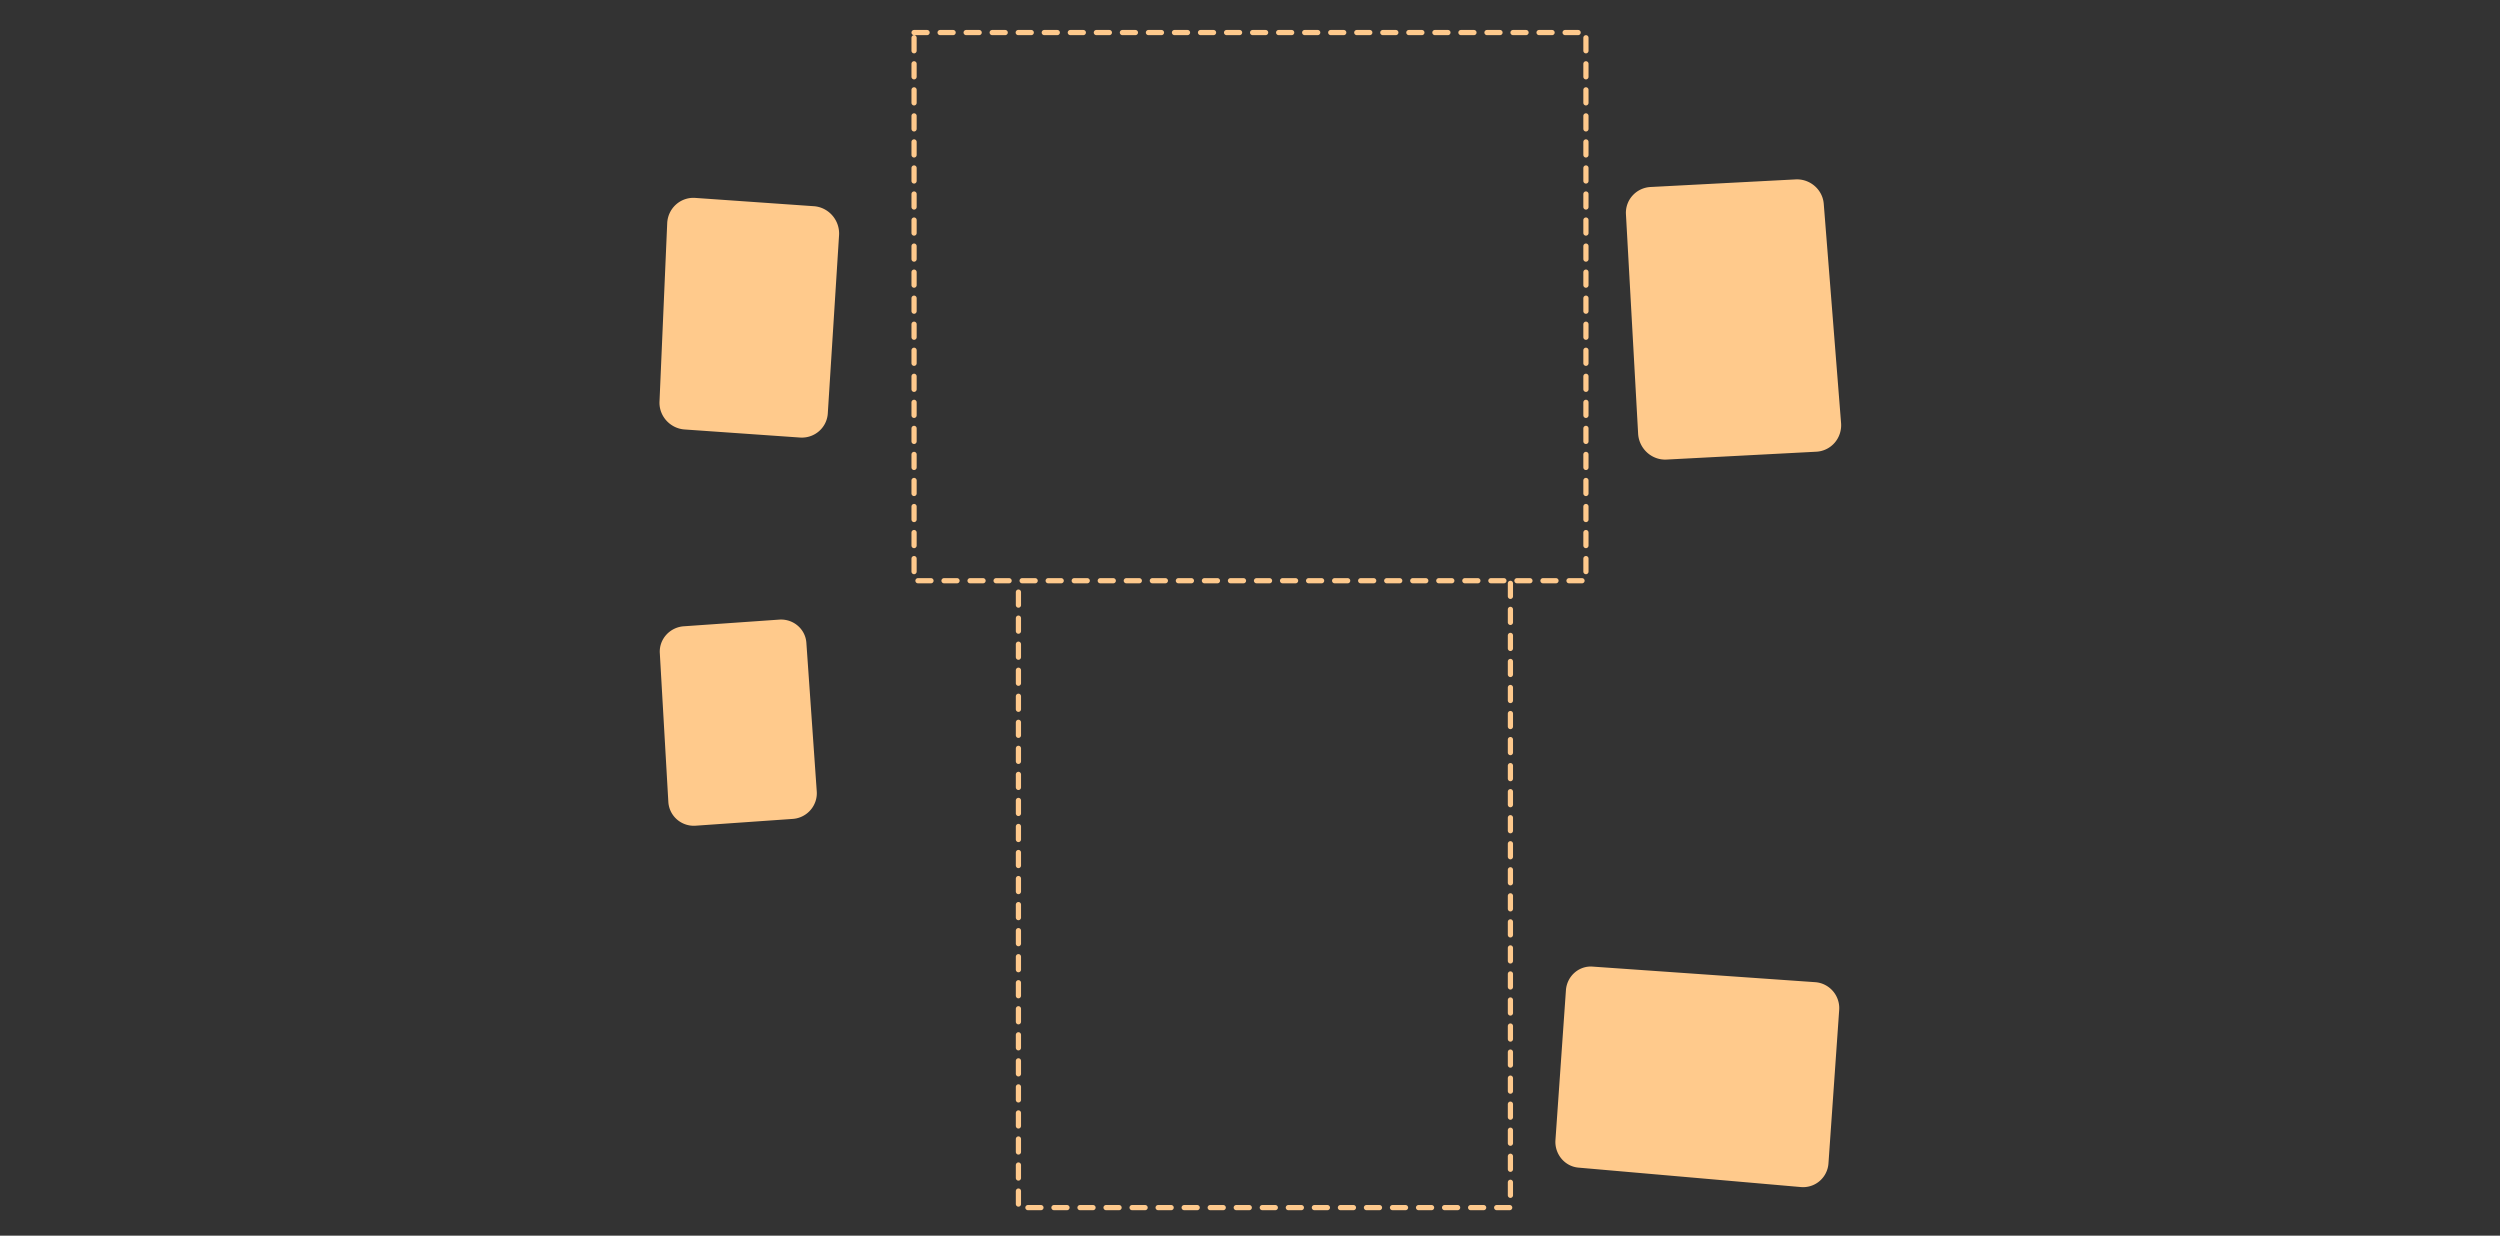 <svg xmlns="http://www.w3.org/2000/svg" xmlns:xlink="http://www.w3.org/1999/xlink" width="1920" height="949" viewBox="0 0 1920 949">
  <rect x="0" y="0" width="1920" height="949" fill="#333333" stroke="none"/>
  <defs>
    <clipPath id="clip-path">
      <rect id="Rechteck_83" data-name="Rechteck 83" width="1920" height="949"/>
    </clipPath>
  </defs>
  <g id="partzzz" clip-path="url(#clip-path)">
    <path id="Rechteck_85" data-name="Rechteck 85" d="M113.659,19.15l7.976,114.162a19.6,19.6,0,0,1-1.021,7.776,19.891,19.891,0,0,1-17.435,13.335l-74.57,5.214a19.625,19.625,0,0,1-14.36-4.81,19.41,19.41,0,0,1-6.6-13.544L1.1,27.021A19,19,0,0,1,2.2,19.443,19.536,19.536,0,0,1,6.036,13.06,19.916,19.916,0,0,1,19.5,6.491L92.82,1.364a19.813,19.813,0,0,1,7.694.971A19.587,19.587,0,0,1,107,6a19.2,19.2,0,0,1,4.606,5.793A18.856,18.856,0,0,1,113.659,19.15Z" transform="translate(505.631 474.5)" fill="#ffca8c"/>
    <path id="Rechteck_82" data-name="Rechteck 82" d="M29.8,1.332,200.822,13.3a19.723,19.723,0,0,1,7.606,2.107,20.018,20.018,0,0,1,10.847,19.243l-8.235,117.764a19.824,19.824,0,0,1-2.1,7.635,19.48,19.48,0,0,1-19.117,10.593L19.006,155.718a18.835,18.835,0,0,1-7.3-2.182,19.539,19.539,0,0,1-5.748-4.708,20.076,20.076,0,0,1-4.594-14.271L9.409,19.5a19.923,19.923,0,0,1,2.023-7.484A19.6,19.6,0,0,1,15.938,6.1a19.071,19.071,0,0,1,6.34-3.758A18.635,18.635,0,0,1,29.8,1.332Z" transform="translate(1193.221 741.012)" fill="#ffca8c"/>
    <rect id="Rechteck_64" data-name="Rechteck 64" width="16" height="25" transform="translate(-1771 676)" fill="#fff"/>
    <g id="Pfad_6" data-name="Pfad 6" transform="translate(-255.896 640.609)" fill="none" stroke-dasharray="10">
      <path d="M129.763,382.425s7.506-9.14,18.3-24.055a654.184,654.184,0,0,0,38.067-58.819c13.2-23.213,25.5-48.919,32.659-73.783,7.187-24.949,9.218-49.1,1.793-69.093C213.113,136.568,197,122.867,176.7,113.058c-20.424-9.871-45.085-15.8-69.405-20.347-24.47-4.57-48.576-7.729-67.622-12.064C20.536,76.291,6.539,70.753,2.45,61.421" stroke="none"/>
      <path d="M 221.06 151.345 L 216.582 153.46 C 216.255 152.74 215.914 152.025 215.558 151.314 C 215.203 150.604 214.834 149.899 214.451 149.2 C 214.068 148.502 213.672 147.81 213.263 147.126 C 212.854 146.442 212.432 145.766 211.998 145.099 L 216.125 142.327 C 216.592 143.046 217.046 143.775 217.487 144.513 C 217.927 145.251 218.354 145.996 218.766 146.75 C 219.178 147.503 219.576 148.264 219.959 149.03 C 220.341 149.796 220.709 150.568 221.06 151.345 Z M 224.589 160.993 C 224.816 161.79 225.032 162.599 225.235 163.418 C 225.438 164.236 225.629 165.064 225.808 165.899 C 225.987 166.735 226.153 167.578 226.306 168.428 C 226.46 169.277 226.6 170.133 226.727 170.994 L 221.872 171.788 C 221.753 170.98 221.62 170.178 221.476 169.381 C 221.332 168.585 221.176 167.795 221.008 167.012 C 220.84 166.23 220.661 165.455 220.471 164.689 C 220.28 163.924 220.078 163.167 219.865 162.421 L 224.589 160.993 Z M 227.64 181.129 C 227.669 181.945 227.689 182.77 227.698 183.602 C 227.708 184.434 227.708 185.274 227.698 186.121 C 227.688 186.967 227.668 187.819 227.639 188.676 C 227.609 189.532 227.57 190.393 227.521 191.257 L 222.63 191.046 C 222.677 190.219 222.714 189.396 222.742 188.578 C 222.77 187.759 222.788 186.945 222.798 186.138 C 222.807 185.331 222.807 184.528 222.797 183.734 C 222.787 182.94 222.769 182.153 222.74 181.375 L 227.64 181.129 Z M 209.92 134.145 L 206.215 137.486 C 205.701 136.901 205.173 136.318 204.631 135.741 C 204.089 135.164 203.533 134.591 202.966 134.024 C 202.397 133.456 201.817 132.895 201.225 132.34 C 200.633 131.785 200.03 131.237 199.416 130.696 L 202.678 126.901 C 203.331 127.477 203.973 128.062 204.604 128.653 C 205.234 129.245 205.852 129.843 206.457 130.449 C 207.062 131.054 207.653 131.665 208.231 132.281 C 208.809 132.898 209.372 133.519 209.92 134.145 Z M 226.549 201.289 C 226.441 202.093 226.325 202.903 226.201 203.72 C 226.077 204.536 225.945 205.359 225.805 206.186 C 225.665 207.014 225.518 207.845 225.363 208.68 C 225.209 209.515 225.047 210.354 224.878 211.193 L 220.084 210.291 C 220.248 209.476 220.404 208.664 220.554 207.854 C 220.703 207.046 220.845 206.24 220.98 205.439 C 221.115 204.638 221.243 203.842 221.363 203.051 C 221.483 202.26 221.595 201.476 221.699 200.699 L 226.549 201.289 Z M 194.647 120.589 L 191.807 124.727 C 191.167 124.277 190.514 123.831 189.85 123.388 C 189.185 122.945 188.509 122.506 187.822 122.07 C 187.135 121.635 186.437 121.205 185.73 120.779 C 185.023 120.354 184.307 119.932 183.582 119.518 L 186.041 115.13 C 186.798 115.564 187.547 116.005 188.287 116.451 C 189.026 116.897 189.756 117.348 190.475 117.804 C 191.193 118.26 191.901 118.72 192.597 119.185 C 193.293 119.649 193.977 120.118 194.647 120.589 Z M 222.627 220.95 C 222.425 221.733 222.215 222.521 222 223.315 C 221.784 224.108 221.562 224.907 221.334 225.71 C 221.105 226.512 220.871 227.316 220.631 228.124 C 220.391 228.932 220.146 229.742 219.895 230.553 L 215.23 229.172 C 215.475 228.379 215.714 227.587 215.949 226.798 C 216.183 226.008 216.412 225.22 216.634 224.436 C 216.857 223.653 217.074 222.872 217.285 222.098 C 217.495 221.323 217.699 220.552 217.897 219.788 L 222.627 220.95 Z M 177.026 110.418 L 174.897 114.987 C 174.184 114.648 173.46 114.31 172.725 113.976 C 171.99 113.641 171.246 113.308 170.492 112.979 C 169.738 112.65 168.975 112.324 168.204 112.001 C 167.434 111.678 166.655 111.359 165.871 111.043 L 167.716 106.342 C 168.525 106.668 169.327 106.997 170.121 107.331 C 170.915 107.664 171.702 108.001 172.48 108.342 C 173.257 108.683 174.026 109.026 174.784 109.373 C 175.542 109.718 176.29 110.067 177.026 110.418 Z M 216.756 240.006 C 216.486 240.767 216.211 241.533 215.93 242.304 C 215.649 243.075 215.363 243.85 215.072 244.628 C 214.78 245.405 214.484 246.185 214.184 246.968 C 213.883 247.75 213.578 248.533 213.269 249.316 L 208.73 247.593 C 209.033 246.822 209.333 246.052 209.629 245.283 C 209.924 244.514 210.215 243.747 210.501 242.982 C 210.787 242.218 211.068 241.456 211.344 240.698 C 211.619 239.941 211.89 239.188 212.154 238.44 L 216.756 240.006 Z M 158.193 102.801 L 156.587 107.598 C 155.833 107.339 155.068 107.082 154.294 106.825 C 153.52 106.569 152.737 106.315 151.945 106.063 C 151.154 105.81 150.354 105.559 149.548 105.311 C 148.741 105.063 147.928 104.817 147.11 104.574 L 148.515 99.706 C 149.35 99.954 150.18 100.205 151.003 100.459 C 151.826 100.713 152.643 100.969 153.451 101.228 C 154.26 101.487 155.06 101.747 155.851 102.01 C 156.641 102.272 157.423 102.535 158.193 102.801 Z M 209.483 258.491 C 209.163 259.232 208.839 259.978 208.51 260.728 C 208.18 261.478 207.846 262.232 207.508 262.988 C 207.17 263.743 206.828 264.501 206.482 265.26 C 206.136 266.019 205.787 266.778 205.435 267.538 L 201.011 265.558 C 201.358 264.809 201.702 264.059 202.044 263.311 C 202.385 262.561 202.722 261.813 203.056 261.068 C 203.389 260.322 203.719 259.579 204.043 258.839 C 204.368 258.099 204.688 257.362 205.003 256.631 L 209.483 258.491 Z M 138.721 96.981 L 137.484 101.903 C 136.708 101.702 135.921 101.501 135.125 101.301 C 134.329 101.101 133.523 100.901 132.709 100.702 C 131.895 100.503 131.074 100.305 130.245 100.11 C 129.416 99.913 128.581 99.718 127.74 99.525 L 128.838 94.561 C 129.69 94.758 130.537 94.956 131.378 95.156 C 132.218 95.356 133.052 95.557 133.877 95.759 C 134.703 95.961 135.52 96.164 136.328 96.368 C 137.136 96.572 137.934 96.776 138.721 96.981 Z M 201.157 276.465 C 200.799 277.188 200.436 277.916 200.069 278.648 C 199.703 279.38 199.332 280.114 198.957 280.85 C 198.583 281.587 198.205 282.324 197.824 283.063 C 197.443 283.801 197.059 284.54 196.674 285.278 L 192.351 283.101 C 192.733 282.37 193.112 281.639 193.489 280.908 C 193.866 280.177 194.239 279.448 194.61 278.719 C 194.98 277.99 195.347 277.264 195.71 276.541 C 196.073 275.817 196.431 275.097 196.785 274.38 L 201.157 276.465 Z M 118.888 92.39 L 117.903 97.385 C 117.111 97.221 116.313 97.059 115.509 96.896 C 114.704 96.735 113.892 96.573 113.07 96.411 C 112.248 96.249 111.415 96.087 110.57 95.925 C 109.724 95.762 108.865 95.599 107.989 95.434 L 108.885 90.415 C 109.768 90.582 110.635 90.747 111.488 90.912 C 112.341 91.077 113.181 91.241 114.011 91.405 C 114.841 91.569 115.66 91.732 116.472 91.896 C 117.284 92.061 118.088 92.225 118.888 92.39 Z M 192.006 293.986 C 191.617 294.694 191.224 295.406 190.827 296.121 C 190.429 296.836 190.028 297.553 189.625 298.273 C 189.221 298.992 188.814 299.711 188.405 300.432 C 187.996 301.152 187.585 301.873 187.172 302.592 L 182.941 300.255 C 183.35 299.542 183.758 298.828 184.163 298.114 C 184.568 297.4 184.971 296.686 185.371 295.973 C 185.771 295.26 186.168 294.549 186.562 293.84 C 186.956 293.132 187.345 292.426 187.731 291.724 L 192.006 293.986 Z M 98.843 88.589 L 98.013 93.626 C 97.258 93.494 96.487 93.36 95.696 93.223 C 94.905 93.086 94.095 92.947 93.263 92.805 C 92.431 92.663 91.577 92.518 90.698 92.37 C 89.818 92.221 88.913 92.069 87.981 91.913 L 88.768 86.863 C 89.704 87.02 90.613 87.173 91.496 87.322 C 92.379 87.472 93.237 87.618 94.072 87.761 C 94.908 87.904 95.721 88.045 96.515 88.182 C 97.309 88.32 98.084 88.456 98.843 88.589 Z M 182.184 311.103 C 181.769 311.798 181.35 312.496 180.927 313.198 C 180.505 313.897 180.078 314.6 179.65 315.304 C 179.222 316.007 178.791 316.711 178.358 317.415 C 177.926 318.119 177.491 318.823 177.056 319.525 L 172.907 317.055 C 173.339 316.359 173.77 315.66 174.2 314.961 C 174.629 314.263 175.056 313.564 175.481 312.866 C 175.906 312.167 176.329 311.47 176.748 310.776 C 177.167 310.08 177.584 309.387 177.995 308.698 L 182.184 311.103 Z M 78.675 85.189 L 77.905 90.249 L 77.872 90.244 C 77.001 90.101 76.142 89.96 75.292 89.82 C 74.441 89.68 73.599 89.541 72.763 89.404 C 71.927 89.265 71.096 89.128 70.267 88.99 C 69.439 88.853 68.613 88.716 67.786 88.577 L 68.569 83.512 C 69.394 83.651 70.218 83.788 71.046 83.926 C 71.873 84.065 72.703 84.202 73.538 84.341 C 74.374 84.479 75.215 84.618 76.064 84.759 C 76.914 84.899 77.773 85.04 78.643 85.183 L 78.675 85.189 Z M 171.797 327.859 C 171.359 328.541 170.917 329.227 170.472 329.914 C 170.028 330.6 169.58 331.289 169.131 331.978 C 168.682 332.667 168.23 333.356 167.777 334.044 C 167.325 334.732 166.871 335.42 166.416 336.105 L 162.344 333.521 C 162.795 332.841 163.246 332.158 163.696 331.474 C 164.145 330.79 164.593 330.105 165.04 329.421 C 165.486 328.737 165.93 328.053 166.372 327.371 C 166.813 326.689 167.252 326.008 167.687 325.33 L 171.797 327.859 Z M 160.914 344.278 C 160.454 344.951 159.991 345.626 159.526 346.301 C 159.061 346.977 158.593 347.652 158.124 348.329 C 157.656 349.005 157.185 349.68 156.714 350.353 C 156.243 351.027 155.772 351.699 155.301 352.368 L 151.301 349.68 C 151.77 349.015 152.238 348.348 152.706 347.678 C 153.174 347.009 153.641 346.338 154.107 345.666 C 154.573 344.996 155.037 344.323 155.499 343.652 C 155.961 342.98 156.421 342.31 156.878 341.642 L 160.914 344.278 Z M 58.47 81.769 L 57.638 86.831 C 56.698 86.665 55.786 86.5 54.898 86.338 C 54.009 86.176 53.144 86.016 52.3 85.857 C 51.456 85.699 50.633 85.543 49.828 85.388 C 49.023 85.233 48.236 85.078 47.464 84.925 L 48.395 79.875 C 49.159 80.027 49.938 80.18 50.735 80.334 C 51.531 80.488 52.346 80.643 53.182 80.8 C 54.017 80.958 54.874 81.117 55.754 81.278 C 56.635 81.439 57.539 81.603 58.47 81.769 Z M 149.576 360.378 C 149.092 361.046 148.606 361.713 148.12 362.38 C 147.633 363.046 147.145 363.711 146.658 364.373 C 146.17 365.035 145.682 365.695 145.196 366.351 C 144.709 367.008 144.223 367.661 143.739 368.308 L 139.816 365.519 C 140.297 364.875 140.779 364.227 141.262 363.575 C 141.746 362.923 142.23 362.268 142.715 361.609 C 143.199 360.951 143.683 360.291 144.167 359.629 C 144.65 358.967 145.133 358.303 145.614 357.64 L 149.576 360.378 Z M 38.38 77.709 L 37.273 82.728 C 36.334 82.506 35.421 82.285 34.533 82.064 C 33.644 81.843 32.78 81.62 31.937 81.397 C 31.093 81.174 30.271 80.949 29.467 80.722 C 28.663 80.495 27.876 80.266 27.106 80.036 L 28.517 75.091 C 29.262 75.315 30.023 75.537 30.802 75.758 C 31.58 75.977 32.377 76.195 33.196 76.413 C 34.014 76.63 34.853 76.846 35.716 77.061 C 36.579 77.277 37.467 77.493 38.38 77.709 Z M 18.991 71.7 L 17.029 76.452 C 16.058 76.037 15.131 75.616 14.247 75.189 C 13.363 74.76 12.521 74.324 11.718 73.879 C 10.916 73.434 10.153 72.98 9.427 72.515 C 8.701 72.051 8.012 71.575 7.357 71.087 L 10.41 66.954 C 10.971 67.373 11.573 67.787 12.213 68.195 C 12.854 68.603 13.533 69.006 14.25 69.403 C 14.967 69.799 15.721 70.189 16.512 70.572 C 17.303 70.955 18.129 71.331 18.991 71.7 Z" stroke="none" fill="#faad5d"/>
    </g>
    <g id="Pfad_7" data-name="Pfad 7" transform="translate(-200.197 370.128)" fill="none" stroke-dasharray="10">
      <path d="M139.887.971s-7.435,3.761-18.625,9.647C109.835,16.63,94.281,24.971,78.4,33.973c-16.484,9.342-33.541,19.52-46.8,28.614C17.692,72.13,7.868,80.55,7.413,85.5c-.48,5.226,9.4,6.006,25.063,4.209,16.356-1.878,38.848-6.548,62.139-11.806,24.138-5.449,48.962-11.49,68.65-15.685,20.307-4.326,35.081-6.672,38.11-4.4" stroke="none"/>
      <path d="M 5.095 87.5 L 9.836 85.599 C 9.874 85.768 9.926 85.931 9.994 86.09 C 10.061 86.248 10.143 86.401 10.24 86.549 C 10.337 86.697 10.448 86.839 10.574 86.976 C 10.7 87.113 10.84 87.244 10.995 87.368 L 6.285 89.435 C 6.123 89.298 5.976 89.154 5.845 89.005 C 5.715 88.855 5.6 88.699 5.5 88.537 C 5.401 88.376 5.318 88.208 5.25 88.035 C 5.182 87.862 5.131 87.684 5.095 87.5 Z M 5.393 85.03 C 5.474 84.812 5.569 84.587 5.678 84.357 C 5.786 84.127 5.909 83.891 6.045 83.649 C 6.181 83.408 6.33 83.162 6.492 82.91 C 6.654 82.659 6.829 82.404 7.017 82.143 L 11.527 80.64 C 11.355 80.883 11.195 81.122 11.047 81.356 C 10.899 81.59 10.764 81.819 10.641 82.044 C 10.518 82.268 10.408 82.488 10.31 82.702 C 10.213 82.916 10.128 83.124 10.057 83.327 L 5.393 85.03 Z M 9.709 78.967 C 9.961 78.703 10.224 78.434 10.498 78.161 C 10.772 77.888 11.056 77.61 11.35 77.329 C 11.643 77.048 11.947 76.763 12.259 76.474 C 12.572 76.187 12.893 75.895 13.224 75.601 L 17.343 74.442 C 17.03 74.723 16.726 75.001 16.431 75.275 C 16.135 75.55 15.849 75.822 15.572 76.089 C 15.295 76.357 15.027 76.621 14.769 76.881 C 14.511 77.141 14.264 77.397 14.027 77.647 L 9.709 78.967 Z M 8.963 90.776 L 13.538 88.59 C 13.799 88.667 14.075 88.738 14.366 88.805 C 14.656 88.872 14.962 88.934 15.281 88.99 C 15.601 89.047 15.934 89.098 16.282 89.144 C 16.629 89.19 16.991 89.231 17.365 89.266 L 12.999 91.526 C 12.603 91.486 12.222 91.44 11.855 91.389 C 11.488 91.337 11.136 91.28 10.799 91.218 C 10.462 91.155 10.141 91.087 9.834 91.013 C 9.529 90.94 9.238 90.86 8.963 90.776 Z M 17.357 72.123 C 17.71 71.84 18.072 71.553 18.442 71.262 C 18.812 70.972 19.189 70.679 19.574 70.383 C 19.958 70.087 20.349 69.788 20.747 69.487 C 21.145 69.187 21.549 68.884 21.959 68.579 L 25.715 67.67 C 25.32 67.965 24.931 68.258 24.548 68.55 C 24.164 68.841 23.787 69.13 23.418 69.417 C 23.048 69.704 22.685 69.987 22.329 70.268 C 21.974 70.549 21.626 70.826 21.287 71.1 L 17.357 72.123 Z M 18.192 91.732 L 22.312 89.435 C 22.751 89.43 23.203 89.421 23.669 89.407 C 24.135 89.392 24.614 89.374 25.106 89.351 C 25.598 89.328 26.102 89.3 26.617 89.268 C 27.134 89.236 27.662 89.199 28.2 89.158 L 24.335 91.465 C 23.774 91.506 23.223 91.543 22.685 91.574 C 22.147 91.606 21.621 91.633 21.107 91.655 C 20.594 91.677 20.094 91.695 19.608 91.708 C 19.122 91.72 18.65 91.729 18.192 91.732 Z M 26.913 65.003 C 27.324 64.713 27.743 64.421 28.168 64.125 C 28.593 63.831 29.024 63.533 29.46 63.233 C 29.895 62.934 30.337 62.633 30.783 62.33 C 31.228 62.027 31.678 61.723 32.132 61.418 L 35.596 60.682 C 35.154 60.981 34.715 61.279 34.282 61.575 C 33.847 61.871 33.418 62.166 32.993 62.459 C 32.568 62.752 32.149 63.043 31.736 63.331 C 31.322 63.619 30.915 63.905 30.514 64.188 L 26.913 65.003 Z M 31.248 90.799 L 34.864 88.496 C 35.427 88.429 36.003 88.358 36.59 88.284 C 37.178 88.209 37.777 88.13 38.386 88.047 C 38.997 87.965 39.617 87.879 40.247 87.789 C 40.879 87.699 41.519 87.605 42.168 87.509 L 38.783 89.797 C 38.114 89.895 37.454 89.991 36.803 90.082 C 36.153 90.173 35.512 90.26 34.882 90.344 C 34.254 90.428 33.635 90.507 33.029 90.583 C 32.423 90.659 31.829 90.731 31.248 90.799 Z M 37.553 57.838 C 37.999 57.549 38.452 57.256 38.909 56.962 C 39.366 56.668 39.828 56.371 40.294 56.073 C 40.76 55.776 41.23 55.476 41.703 55.176 C 42.175 54.876 42.651 54.575 43.13 54.274 L 46.368 53.66 C 45.898 53.957 45.431 54.253 44.968 54.548 C 44.503 54.844 44.042 55.139 43.585 55.432 C 43.128 55.725 42.675 56.017 42.227 56.306 C 41.779 56.596 41.335 56.884 40.897 57.169 L 37.553 57.838 Z M 46.831 88.515 L 50.002 86.245 C 50.651 86.134 51.311 86.019 51.981 85.901 C 52.652 85.782 53.334 85.661 54.025 85.536 C 54.717 85.411 55.418 85.283 56.127 85.152 C 56.837 85.02 57.556 84.886 58.281 84.749 L 55.303 86.999 C 54.561 87.137 53.826 87.274 53.1 87.407 C 52.374 87.54 51.657 87.669 50.948 87.796 C 50.241 87.923 49.544 88.046 48.857 88.166 C 48.171 88.286 47.495 88.402 46.831 88.515 Z M 48.826 50.731 C 49.293 50.443 49.765 50.154 50.242 49.862 C 50.718 49.571 51.198 49.279 51.682 48.985 C 52.165 48.691 52.652 48.396 53.141 48.1 C 53.629 47.805 54.12 47.509 54.612 47.213 L 57.675 46.685 C 57.189 46.978 56.705 47.271 56.223 47.563 C 55.741 47.856 55.262 48.147 54.786 48.437 C 54.309 48.728 53.835 49.017 53.366 49.305 C 52.896 49.593 52.431 49.879 51.971 50.163 L 48.826 50.731 Z M 64.134 85.285 L 66.937 83.056 C 67.644 82.913 68.363 82.767 69.092 82.618 C 69.822 82.469 70.562 82.316 71.312 82.161 C 72.063 82.005 72.822 81.847 73.59 81.686 C 74.359 81.525 75.135 81.361 75.918 81.195 L 73.272 83.405 C 72.476 83.572 71.686 83.738 70.904 83.901 C 70.123 84.063 69.35 84.223 68.586 84.38 C 67.824 84.537 67.07 84.691 66.327 84.842 C 65.585 84.993 64.854 85.141 64.134 85.285 Z M 60.468 43.724 C 60.948 43.44 61.433 43.155 61.921 42.868 C 62.408 42.581 62.9 42.293 63.394 42.004 C 63.887 41.715 64.383 41.426 64.881 41.136 C 65.378 40.846 65.877 40.555 66.377 40.265 L 69.301 39.8 C 68.806 40.088 68.312 40.376 67.821 40.664 C 67.328 40.952 66.838 41.239 66.35 41.525 C 65.862 41.812 65.376 42.098 64.894 42.382 C 64.411 42.666 63.932 42.949 63.457 43.23 L 60.468 43.724 Z M 82.676 81.385 L 85.182 79.193 C 85.936 79.027 86.696 78.859 87.464 78.689 C 88.233 78.519 89.011 78.346 89.799 78.17 C 90.589 77.994 91.389 77.815 92.204 77.632 C 93.02 77.449 93.85 77.262 94.697 77.071 L 92.312 79.248 C 91.455 79.44 90.614 79.629 89.788 79.813 C 88.963 79.997 88.152 80.178 87.353 80.355 C 86.554 80.532 85.766 80.706 84.988 80.877 C 84.21 81.049 83.44 81.218 82.676 81.385 Z M 72.325 36.837 C 72.813 36.558 73.305 36.277 73.799 35.995 C 74.294 35.713 74.791 35.43 75.291 35.146 C 75.79 34.863 76.291 34.578 76.793 34.294 C 77.295 34.01 77.798 33.725 78.302 33.441 L 81.116 33.023 C 80.616 33.305 80.117 33.588 79.62 33.871 C 79.122 34.153 78.625 34.436 78.13 34.717 C 77.635 35 77.142 35.281 76.652 35.561 C 76.162 35.841 75.674 36.12 75.191 36.398 L 72.325 36.837 Z M 102.152 77.016 L 104.432 74.851 C 105.175 74.68 105.935 74.505 106.715 74.325 C 107.496 74.145 108.296 73.96 109.12 73.769 C 109.944 73.578 110.792 73.382 111.665 73.179 C 112.54 72.976 113.44 72.767 114.37 72.551 L 112.174 74.708 C 111.236 74.925 110.328 75.135 109.447 75.339 C 108.566 75.542 107.711 75.739 106.88 75.931 C 106.049 76.122 105.242 76.307 104.454 76.488 C 103.668 76.669 102.901 76.844 102.152 77.016 Z M 84.3 30.076 C 84.793 29.801 85.289 29.525 85.788 29.248 C 86.287 28.971 86.788 28.693 87.29 28.414 C 87.792 28.136 88.296 27.857 88.8 27.578 C 89.304 27.299 89.809 27.021 90.314 26.742 L 93.038 26.359 C 92.536 26.636 92.035 26.914 91.535 27.191 C 91.034 27.468 90.534 27.746 90.035 28.023 C 89.536 28.3 89.039 28.577 88.544 28.852 C 88.049 29.128 87.556 29.403 87.067 29.677 L 84.3 30.076 Z M 122.35 72.348 L 124.485 70.192 L 124.517 70.185 C 125.398 69.979 126.267 69.776 127.128 69.575 C 127.99 69.374 128.845 69.175 129.694 68.977 C 130.544 68.778 131.389 68.581 132.233 68.385 C 133.077 68.188 133.92 67.992 134.764 67.796 L 132.662 69.955 C 131.816 70.151 130.971 70.347 130.124 70.543 C 129.278 70.739 128.43 70.936 127.577 71.134 C 126.725 71.331 125.868 71.53 125.003 71.731 C 124.138 71.932 123.266 72.135 122.383 72.34 L 122.35 72.348 Z M 96.337 23.44 C 96.832 23.169 97.331 22.898 97.832 22.625 C 98.332 22.353 98.835 22.08 99.338 21.806 C 99.842 21.533 100.346 21.26 100.851 20.987 C 101.355 20.714 101.859 20.441 102.363 20.169 L 105.012 19.813 C 104.511 20.084 104.009 20.356 103.508 20.628 C 103.006 20.9 102.505 21.172 102.005 21.444 C 101.504 21.717 101.005 21.989 100.508 22.26 C 100.01 22.531 99.514 22.802 99.021 23.071 L 96.337 23.44 Z M 108.399 16.925 C 108.898 16.658 109.4 16.39 109.903 16.121 C 110.405 15.853 110.909 15.584 111.414 15.316 C 111.918 15.047 112.422 14.779 112.926 14.511 C 113.43 14.243 113.933 13.976 114.436 13.71 L 117.018 13.377 C 116.519 13.643 116.018 13.909 115.517 14.175 C 115.016 14.442 114.514 14.71 114.013 14.977 C 113.511 15.245 113.01 15.513 112.51 15.78 C 112.01 16.048 111.511 16.315 111.014 16.581 L 108.399 16.925 Z M 143.076 67.562 L 145.182 65.389 C 146.151 65.167 147.093 64.951 148.011 64.742 C 148.93 64.533 149.825 64.33 150.699 64.132 C 151.574 63.934 152.428 63.742 153.263 63.554 C 154.099 63.367 154.917 63.184 155.72 63.005 L 153.557 65.204 C 152.76 65.38 151.947 65.561 151.116 65.746 C 150.286 65.932 149.437 66.122 148.567 66.318 C 147.698 66.513 146.807 66.714 145.892 66.922 C 144.979 67.129 144.041 67.342 143.076 67.562 Z M 120.475 10.523 C 120.981 10.258 121.488 9.992 121.995 9.726 C 122.501 9.461 123.007 9.196 123.512 8.932 C 124.017 8.668 124.521 8.405 125.023 8.143 C 125.524 7.881 126.024 7.621 126.521 7.362 L 129.041 7.051 C 128.546 7.309 128.049 7.569 127.55 7.829 C 127.051 8.09 126.55 8.352 126.048 8.615 C 125.545 8.879 125.042 9.143 124.538 9.407 C 124.034 9.672 123.53 9.936 123.027 10.201 L 120.475 10.523 Z M 164.047 62.937 L 166.348 60.694 C 167.332 60.487 168.287 60.287 169.216 60.095 C 170.147 59.903 171.052 59.718 171.935 59.54 C 172.82 59.361 173.681 59.19 174.523 59.024 C 175.366 58.859 176.19 58.7 176.997 58.546 L 174.418 60.859 C 173.635 61.007 172.835 61.161 172.015 61.32 C 171.196 61.48 170.358 61.646 169.497 61.818 C 168.637 61.991 167.754 62.17 166.847 62.356 C 165.94 62.542 165.008 62.736 164.047 62.937 Z M 184.409 59.154 L 187.534 56.729 C 188.547 56.579 189.509 56.444 190.424 56.326 C 191.341 56.207 192.211 56.104 193.035 56.018 C 193.861 55.931 194.642 55.86 195.38 55.805 C 196.12 55.749 196.817 55.709 197.474 55.685 L 193.236 58.241 C 192.673 58.26 192.065 58.293 191.413 58.341 C 190.761 58.389 190.065 58.451 189.327 58.527 C 188.59 58.603 187.81 58.694 186.989 58.799 C 186.169 58.903 185.309 59.022 184.409 59.154 Z" stroke="none" fill="#faad5d"/>
    </g>
    <g id="Pfad_8" data-name="Pfad 8" transform="translate(-232.377 401.025)" fill="none" stroke-dasharray="10">
      <path d="M7.709,159.238s12.313-7.085,30.276-18.106C55.4,130.444,77.714,116.312,98.7,101.717c20-13.9,38.55-28.06,50.6-40.066,11.413-11.373,16.967-20.793,12.522-26.368-4.225-5.3-17.009-6.615-33.52-5.868-15.935.721-35.52,3.372-54.445,6.292-18.44,2.845-36.379,5.966-49.724,7.818C11.066,45.34,2.364,45.944,1.977,43.87" stroke="none"/>
      <path d="M 163.033 33.361 L 158.453 34.972 C 158.245 34.79 158.023 34.613 157.788 34.441 C 157.553 34.27 157.304 34.103 157.043 33.941 C 156.781 33.78 156.507 33.624 156.22 33.474 C 155.934 33.324 155.634 33.179 155.323 33.04 L 159.609 31.3 C 159.948 31.448 160.275 31.602 160.588 31.762 C 160.901 31.922 161.201 32.088 161.487 32.26 C 161.773 32.433 162.046 32.611 162.303 32.794 C 162.561 32.978 162.805 33.167 163.033 33.361 Z M 165.096 35.98 C 165.207 36.212 165.305 36.452 165.389 36.698 C 165.474 36.944 165.546 37.196 165.605 37.455 C 165.664 37.713 165.71 37.978 165.742 38.248 C 165.774 38.519 165.793 38.795 165.799 39.076 L 160.917 40.334 C 160.916 40.07 160.903 39.81 160.878 39.555 C 160.852 39.301 160.814 39.052 160.764 38.808 C 160.713 38.565 160.651 38.328 160.576 38.096 C 160.501 37.865 160.414 37.64 160.315 37.422 L 165.096 35.98 Z M 165.279 42.554 C 165.192 42.847 165.094 43.146 164.985 43.45 C 164.876 43.755 164.756 44.065 164.624 44.381 C 164.493 44.696 164.35 45.017 164.197 45.342 C 164.043 45.668 163.878 45.998 163.703 46.332 L 158.814 47.24 C 158.985 46.921 159.147 46.605 159.298 46.294 C 159.449 45.983 159.589 45.677 159.719 45.375 C 159.849 45.074 159.968 44.778 160.076 44.487 C 160.185 44.196 160.282 43.911 160.369 43.631 L 165.279 42.554 Z M 154.977 29.813 L 151.046 31.636 C 150.657 31.542 150.255 31.453 149.84 31.369 C 149.426 31.284 149 31.204 148.563 31.128 C 148.126 31.052 147.677 30.981 147.218 30.914 C 146.76 30.848 146.291 30.786 145.812 30.728 L 149.372 28.868 C 149.883 28.927 150.385 28.991 150.875 29.061 C 151.366 29.13 151.846 29.204 152.313 29.283 C 152.782 29.362 153.239 29.446 153.682 29.534 C 154.127 29.623 154.559 29.716 154.977 29.813 Z M 161.232 50.343 C 161.001 50.675 160.759 51.011 160.508 51.353 C 160.257 51.695 159.996 52.041 159.727 52.392 C 159.456 52.743 159.177 53.099 158.889 53.457 C 158.6 53.817 158.303 54.18 157.997 54.546 L 153.217 55.159 C 153.516 54.805 153.807 54.454 154.09 54.106 C 154.373 53.759 154.647 53.416 154.912 53.076 C 155.177 52.737 155.433 52.402 155.679 52.072 C 155.925 51.742 156.163 51.417 156.39 51.096 L 161.232 50.343 Z M 143.045 28.392 L 139.834 30.259 C 139.329 30.237 138.812 30.219 138.285 30.203 C 137.759 30.188 137.223 30.177 136.677 30.168 C 136.132 30.16 135.578 30.155 135.016 30.154 C 134.455 30.152 133.885 30.154 133.308 30.159 L 136.211 28.304 C 136.814 28.297 137.41 28.294 137.997 28.294 C 138.585 28.294 139.165 28.298 139.736 28.305 C 140.307 28.312 140.869 28.323 141.421 28.338 C 141.973 28.352 142.515 28.37 143.045 28.392 Z M 154.106 58.908 C 153.767 59.266 153.419 59.63 153.063 59.997 C 152.707 60.365 152.342 60.737 151.97 61.112 C 151.597 61.488 151.217 61.867 150.829 62.249 C 150.441 62.632 150.046 63.018 149.644 63.405 L 145.006 63.773 C 145.401 63.396 145.79 63.02 146.171 62.647 C 146.553 62.275 146.927 61.905 147.294 61.539 C 147.66 61.174 148.019 60.812 148.369 60.453 C 148.72 60.096 149.062 59.742 149.395 59.393 L 154.106 58.908 Z M 129.033 28.528 L 126.391 30.361 C 125.823 30.388 125.246 30.417 124.66 30.449 C 124.075 30.481 123.481 30.516 122.88 30.553 C 122.28 30.59 121.672 30.63 121.058 30.672 C 120.445 30.714 119.825 30.759 119.2 30.806 L 121.627 28.999 C 122.27 28.949 122.907 28.902 123.539 28.858 C 124.171 28.813 124.796 28.771 125.415 28.732 C 126.034 28.693 126.645 28.656 127.248 28.622 C 127.852 28.588 128.447 28.556 129.033 28.528 Z M 144.677 68.023 C 144.255 68.402 143.824 68.786 143.387 69.173 C 142.949 69.561 142.503 69.953 142.051 70.347 C 141.598 70.742 141.138 71.14 140.673 71.541 C 140.207 71.942 139.735 72.345 139.258 72.749 L 134.767 72.908 C 135.238 72.512 135.703 72.117 136.163 71.725 C 136.622 71.333 137.075 70.944 137.522 70.557 C 137.968 70.171 138.408 69.788 138.84 69.408 C 139.272 69.029 139.696 68.654 140.113 68.282 L 144.677 68.023 Z M 114.074 29.665 L 111.822 31.446 C 111.224 31.504 110.618 31.565 110.004 31.627 C 109.391 31.689 108.77 31.754 108.143 31.82 C 107.517 31.887 106.884 31.955 106.247 32.025 C 105.609 32.096 104.967 32.168 104.321 32.242 L 106.432 30.485 C 107.09 30.409 107.744 30.335 108.393 30.263 C 109.043 30.19 109.687 30.12 110.325 30.051 C 110.964 29.983 111.596 29.916 112.221 29.852 C 112.847 29.787 113.465 29.725 114.074 29.665 Z M 133.427 77.577 C 132.936 77.974 132.438 78.375 131.933 78.779 C 131.428 79.184 130.915 79.592 130.397 80.003 C 129.878 80.415 129.354 80.829 128.824 81.244 C 128.293 81.661 127.758 82.079 127.219 82.499 L 122.876 82.471 C 123.408 82.059 123.937 81.649 124.462 81.24 C 124.985 80.832 125.503 80.425 126.016 80.022 C 126.528 79.619 127.035 79.218 127.534 78.821 C 128.033 78.424 128.526 78.03 129.011 77.64 L 133.427 77.577 Z M 98.742 31.427 L 96.74 33.16 C 96.131 33.238 95.514 33.318 94.889 33.399 C 94.266 33.481 93.634 33.564 92.997 33.649 C 92.36 33.734 91.717 33.82 91.07 33.908 C 90.422 33.996 89.77 34.086 89.114 34.176 L 91.032 32.463 C 91.694 32.37 92.354 32.279 93.008 32.19 C 93.662 32.1 94.312 32.012 94.956 31.925 C 95.601 31.839 96.239 31.754 96.87 31.671 C 97.502 31.588 98.126 31.506 98.742 31.427 Z M 120.659 87.51 C 120.11 87.923 119.553 88.339 118.99 88.759 C 118.427 89.179 117.857 89.602 117.282 90.028 C 116.706 90.454 116.125 90.883 115.54 91.312 C 114.954 91.743 114.364 92.175 113.77 92.608 L 109.573 92.409 C 110.16 91.984 110.744 91.558 111.324 91.135 C 111.903 90.712 112.477 90.291 113.047 89.872 C 113.616 89.454 114.18 89.037 114.737 88.624 C 115.294 88.212 115.845 87.802 116.389 87.396 L 120.659 87.51 Z M 83.325 33.571 L 81.469 35.268 C 80.856 35.358 80.239 35.449 79.617 35.541 C 78.996 35.633 78.369 35.727 77.735 35.822 C 77.101 35.917 76.46 36.014 75.808 36.113 C 75.158 36.212 74.497 36.312 73.825 36.415 L 75.639 34.732 C 76.314 34.628 76.978 34.526 77.632 34.427 C 78.287 34.327 78.932 34.229 79.569 34.132 C 80.207 34.036 80.837 33.941 81.462 33.848 C 82.088 33.754 82.708 33.662 83.325 33.571 Z M 106.569 97.789 C 105.967 98.217 105.358 98.648 104.743 99.082 C 104.128 99.517 103.507 99.954 102.881 100.393 C 102.254 100.833 101.623 101.275 100.988 101.718 C 100.352 102.161 99.712 102.606 99.07 103.052 L 95.02 102.691 C 95.656 102.253 96.289 101.814 96.919 101.377 C 97.547 100.941 98.172 100.506 98.793 100.073 C 99.413 99.64 100.028 99.21 100.637 98.782 C 101.246 98.354 101.849 97.93 102.445 97.508 L 106.569 97.789 Z M 67.99 35.93 L 66.199 37.602 C 65.625 37.693 65.039 37.786 64.438 37.881 C 63.838 37.976 63.224 38.074 62.594 38.174 C 61.964 38.274 61.318 38.378 60.653 38.484 C 59.99 38.59 59.307 38.7 58.605 38.812 L 60.391 37.148 C 61.094 37.035 61.777 36.925 62.441 36.818 C 63.105 36.711 63.752 36.607 64.382 36.506 C 65.013 36.405 65.627 36.307 66.228 36.211 C 66.828 36.115 67.415 36.021 67.99 35.93 Z M 91.285 108.395 C 90.634 108.837 89.977 109.282 89.314 109.73 C 88.651 110.178 87.982 110.629 87.309 111.081 C 86.635 111.535 85.957 111.989 85.276 112.445 C 84.594 112.901 83.909 113.359 83.223 113.816 L 79.324 113.298 C 80.004 112.847 80.683 112.397 81.358 111.947 C 82.032 111.498 82.704 111.049 83.371 110.603 C 84.038 110.157 84.7 109.712 85.358 109.271 C 86.014 108.829 86.665 108.391 87.31 107.955 L 91.285 108.395 Z M 52.862 38.37 L 51.061 40.03 L 51.037 40.033 C 50.389 40.138 49.75 40.242 49.119 40.343 C 48.489 40.445 47.865 40.546 47.247 40.646 C 46.629 40.746 46.015 40.845 45.405 40.943 C 44.795 41.041 44.187 41.139 43.58 41.236 L 45.417 39.578 C 46.021 39.48 46.625 39.382 47.233 39.284 C 47.84 39.186 48.45 39.087 49.065 38.987 C 49.681 38.887 50.302 38.786 50.929 38.684 C 51.558 38.582 52.193 38.479 52.838 38.374 L 52.862 38.37 Z M 74.892 119.314 C 74.195 119.771 73.492 120.23 72.784 120.691 C 72.075 121.152 71.361 121.616 70.645 122.081 C 69.926 122.547 69.205 123.014 68.481 123.482 C 67.756 123.95 67.029 124.418 66.301 124.887 L 62.562 124.212 C 63.283 123.75 64.003 123.288 64.721 122.826 C 65.438 122.365 66.153 121.905 66.864 121.446 C 67.574 120.987 68.281 120.53 68.983 120.075 C 69.684 119.62 70.381 119.168 71.072 118.718 L 74.892 119.314 Z M 57.444 130.539 C 56.7 131.01 55.95 131.483 55.198 131.958 C 54.444 132.434 53.686 132.91 52.925 133.388 C 52.164 133.867 51.4 134.346 50.634 134.825 C 49.868 135.304 49.101 135.784 48.333 136.262 L 44.765 135.428 C 45.525 134.956 46.285 134.483 47.044 134.011 C 47.802 133.538 48.558 133.066 49.313 132.594 C 50.066 132.123 50.816 131.653 51.563 131.184 C 52.309 130.716 53.051 130.249 53.788 129.785 L 57.444 130.539 Z M 38.087 40.749 L 36.188 42.411 C 35.51 42.517 34.852 42.62 34.213 42.719 C 33.575 42.818 32.955 42.913 32.351 43.006 C 31.748 43.098 31.161 43.188 30.588 43.274 C 30.016 43.361 29.457 43.445 28.91 43.526 L 30.904 41.857 C 31.444 41.776 31.994 41.693 32.559 41.607 C 33.124 41.521 33.704 41.432 34.299 41.341 C 34.895 41.249 35.507 41.154 36.137 41.055 C 36.768 40.957 37.417 40.855 38.087 40.749 Z M 38.967 142.058 C 38.171 142.547 37.372 143.037 36.572 143.527 C 35.77 144.017 34.967 144.507 34.163 144.997 C 33.359 145.487 32.554 145.977 31.751 146.465 C 30.946 146.953 30.143 147.44 29.342 147.924 L 25.968 146.921 C 26.76 146.444 27.554 145.964 28.35 145.483 C 29.145 145.002 29.942 144.52 30.738 144.037 C 31.533 143.554 32.328 143.071 33.121 142.588 C 33.913 142.105 34.704 141.622 35.492 141.141 L 38.967 142.058 Z M 23.928 42.861 L 21.79 44.543 C 21.144 44.63 20.518 44.713 19.911 44.792 C 19.305 44.87 18.718 44.945 18.147 45.016 C 17.578 45.086 17.025 45.153 16.486 45.215 C 15.949 45.278 15.425 45.338 14.915 45.393 L 17.274 43.692 C 17.766 43.638 18.272 43.58 18.791 43.519 C 19.312 43.457 19.846 43.392 20.398 43.323 C 20.95 43.254 21.519 43.181 22.106 43.104 C 22.694 43.027 23.301 42.946 23.928 42.861 Z M 11.167 44.23 L 8.447 45.952 C 7.847 45.985 7.283 46.009 6.753 46.024 C 6.224 46.039 5.729 46.044 5.266 46.041 C 4.804 46.037 4.373 46.025 3.973 46.003 C 3.574 45.982 3.204 45.952 2.864 45.912 L 6.201 44.213 C 6.494 44.246 6.818 44.271 7.172 44.288 C 7.526 44.305 7.911 44.315 8.325 44.316 C 8.74 44.318 9.184 44.311 9.658 44.297 C 10.132 44.282 10.635 44.26 11.167 44.23 Z" stroke="none" fill="#faad5d"/>
    </g>
    <g id="Parrttttttttt" clip-path="url(#clip-path)">
      <rect id="Rechteck_64-2" data-name="Rechteck 64" width="16" height="25" transform="translate(-1771 676)" fill="#fff"/>
      <g id="Pfad_6-2" data-name="Pfad 6" transform="translate(-255.895 640.609)">
        <path id="Pfad_9" data-name="Pfad 9" d="M129.763,382.425s7.506-9.14,18.3-24.055a654.191,654.191,0,0,0,38.068-58.819c13.2-23.213,25.5-48.919,32.659-73.783,7.187-24.949,9.218-49.1,1.793-69.093-7.47-20.107-23.583-33.808-43.883-43.617-20.424-9.871-45.085-15.8-69.4-20.347-24.469-4.57-48.576-7.729-67.622-12.064C20.536,76.291,6.539,70.753,2.45,61.421" fill="none"/>
        <path id="Pfad_10" data-name="Pfad 10" d="M221.061,151.345l-4.479,2.116q-.49-1.08-1.023-2.146t-1.108-2.114q-.574-1.047-1.188-2.074T212,145.1l4.127-2.772q.7,1.078,1.362,2.186t1.279,2.237q.618,1.13,1.193,2.28T221.061,151.345Zm3.528,9.648q.341,1.2.646,2.425t.573,2.482q.268,1.253.5,2.529t.421,2.566l-4.855.794q-.18-1.212-.4-2.407t-.468-2.369q-.252-1.174-.538-2.323t-.606-2.268Zm3.051,20.136q.044,1.224.058,2.473t0,2.519q-.015,1.269-.059,2.555t-.118,2.582l-4.89-.211q.07-1.24.112-2.468t.056-2.44q.014-1.211,0-2.4t-.057-2.36Zm-17.72-46.984-3.705,3.342q-.771-.878-1.584-1.746t-1.665-1.717q-.852-.851-1.74-1.683t-1.81-1.644l3.263-3.795q.98.864,1.925,1.752t1.853,1.8q.907.908,1.774,1.832T209.92,134.145Zm16.629,67.144q-.162,1.205-.349,2.431t-.4,2.466q-.21,1.241-.442,2.494t-.486,2.513l-4.794-.9q.245-1.221.47-2.436t.427-2.415q.2-1.2.382-2.388t.337-2.352Zm-31.9-80.7-2.84,4.138q-.96-.674-1.957-1.339t-2.028-1.317q-1.031-.653-2.092-1.291t-2.148-1.261l2.46-4.388q1.136.651,2.246,1.321t2.188,1.353q1.078.683,2.122,1.381T194.648,120.589Zm27.98,100.361q-.3,1.174-.627,2.365t-.666,2.395q-.342,1.2-.7,2.414t-.736,2.429l-4.665-1.38q.367-1.19.719-2.375t.686-2.361q.334-1.175.65-2.339t.612-2.31Zm-45.6-110.532-2.128,4.569q-1.07-.509-2.172-1.011t-2.234-1q-1.131-.494-2.287-.978t-2.334-.958l1.845-4.7q1.212.488,2.4.989t2.359,1.011q1.166.51,2.3,1.03T177.026,110.418Zm39.73,129.589q-.4,1.142-.826,2.3t-.858,2.323q-.437,1.166-.888,2.34t-.915,2.348l-4.539-1.723q.455-1.156.9-2.31t.872-2.3q.429-1.147.843-2.284t.811-2.258ZM158.194,102.8l-1.606,4.8q-1.131-.388-2.293-.772t-2.349-.762q-1.187-.379-2.4-.752t-2.437-.737l1.4-4.869q1.253.372,2.488.753t2.448.77q1.212.388,2.4.781T158.194,102.8Zm51.289,155.69q-.479,1.112-.973,2.237t-1,2.259q-.507,1.134-1.026,2.273t-1.047,2.278l-4.425-1.98q.521-1.124,1.033-2.248t1.012-2.242q.5-1.119.988-2.229t.959-2.208ZM138.721,96.981l-1.237,4.922q-1.164-.3-2.359-.6t-2.416-.6q-1.221-.3-2.464-.593t-2.5-.585l1.1-4.964q1.278.295,2.54.594t2.5.6q1.238.3,2.451.609T138.721,96.981Zm62.436,179.483q-.537,1.085-1.088,2.183t-1.112,2.2q-.562,1.1-1.133,2.212t-1.15,2.215l-4.322-2.178q.572-1.1,1.138-2.193t1.121-2.189q.556-1.093,1.1-2.178t1.075-2.16ZM118.888,92.39l-.985,5q-1.189-.246-2.394-.489t-2.439-.486q-1.234-.243-2.5-.486t-2.58-.491l.9-5.019q1.324.249,2.6.5t2.523.493q1.245.246,2.461.492T118.888,92.39Zm73.118,201.6q-.584,1.062-1.18,2.135t-1.2,2.152q-.606,1.078-1.22,2.159t-1.233,2.16l-4.231-2.337q.614-1.069,1.222-2.141t1.209-2.14q.6-1.069,1.191-2.133t1.169-2.116ZM98.844,88.589l-.83,5.037-2.317-.4q-1.186-.206-2.433-.418T90.7,92.37l-2.717-.457.788-5.051,2.728.46q1.324.224,2.577.439l2.443.421Q97.707,88.389,98.844,88.589ZM182.184,311.1q-.623,1.042-1.257,2.094t-1.277,2.106q-.643,1.055-1.292,2.111t-1.3,2.11l-4.149-2.47q.648-1.045,1.292-2.094t1.282-2.1q.637-1.048,1.267-2.09T178,308.7ZM78.675,85.189l-.77,5.06-.032-.005-2.581-.424L72.763,89.4l-2.5-.413-2.481-.414.783-5.065,2.477.414,2.492.415,2.526.418,2.578.425ZM171.8,327.859q-.657,1.023-1.324,2.055t-1.341,2.064q-.674,1.034-1.354,2.066t-1.361,2.061l-4.073-2.584q.677-1.021,1.352-2.047t1.344-2.053q.669-1.027,1.332-2.05t1.315-2.041Zm-10.883,16.42q-.69,1.009-1.388,2.023t-1.4,2.028q-.7,1.014-1.41,2.025t-1.414,2.015l-4-2.687q.7-1,1.4-2t1.4-2.012q.7-1.006,1.392-2.014t1.379-2.01ZM58.47,81.769l-.832,5.063q-1.409-.25-2.74-.493t-2.6-.481q-1.266-.237-2.472-.47t-2.365-.463l.932-5.05q1.145.228,2.339.459t2.447.467q1.253.236,2.572.477T58.47,81.769Zm91.107,278.609q-.726,1-1.457,2t-1.462,1.993q-.732.993-1.462,1.978t-1.457,1.957l-3.923-2.789q.721-.966,1.447-1.944t1.452-1.966q.726-.987,1.452-1.981t1.447-1.989ZM38.381,77.709l-1.107,5.02q-1.41-.333-2.74-.664t-2.6-.667q-1.265-.335-2.47-.675t-2.361-.687l1.411-4.945q1.118.336,2.285.667t2.394.655q1.227.326,2.52.649T38.381,77.709ZM18.992,71.7,17.03,76.452q-1.458-.622-2.782-1.263t-2.528-1.31q-1.2-.668-2.291-1.364t-2.07-1.428l3.053-4.132q.842.628,1.8,1.241T14.25,69.4q1.075.595,2.262,1.169T18.992,71.7Z" fill="#faad5d"/>
      </g>
      <g id="Pfad_7-2" data-name="Pfad 7" transform="translate(-200.197 370.128)">
        <path id="Pfad_11" data-name="Pfad 11" d="M139.887.971s-7.435,3.761-18.625,9.647C109.835,16.63,94.281,24.971,78.4,33.973c-16.484,9.342-33.541,19.52-46.8,28.614C17.692,72.13,7.867,80.55,7.412,85.5c-.48,5.226,9.4,6.006,25.063,4.209C48.831,87.831,71.323,83.161,94.614,77.9c24.138-5.449,48.962-11.49,68.65-15.685,20.307-4.326,35.081-6.672,38.11-4.4" fill="none"/>
        <path id="Pfad_12" data-name="Pfad 12" d="M5.094,87.5l4.741-1.9a2.856,2.856,0,0,0,.158.49,2.959,2.959,0,0,0,.246.459,3.292,3.292,0,0,0,.334.427,3.889,3.889,0,0,0,.421.392l-4.71,2.066a4.062,4.062,0,0,1-.44-.43,3.472,3.472,0,0,1-.345-.467,3.158,3.158,0,0,1-.25-.5A3.11,3.11,0,0,1,5.094,87.5Zm.3-2.47q.121-.327.285-.673t.367-.708q.2-.361.447-.739t.525-.767l4.51-1.5q-.258.364-.48.715t-.406.688q-.185.337-.331.658t-.253.625Zm4.316-6.063q.378-.4.79-.806t.851-.832q.44-.421.91-.854t.964-.873l4.119-1.159q-.469.421-.912.833t-.859.814q-.416.4-.8.792t-.743.767ZM8.963,90.776l4.575-2.186q.391.115.827.215t.915.185q.48.085,1,.154t1.084.122L13,91.526q-.593-.06-1.144-.137T10.8,91.218q-.5-.094-.965-.2T8.963,90.776Zm8.394-18.653q.53-.425,1.085-.861t1.132-.88q.576-.444,1.174-.9t1.211-.908l3.756-.909q-.593.443-1.167.88t-1.13.867q-.555.43-1.088.851t-1.043.832Zm.835,19.609,4.12-2.3q.658-.008,1.357-.029t1.437-.056q.738-.034,1.512-.083t1.582-.11l-3.864,2.307q-.842.062-1.651.109t-1.578.081q-.769.033-1.5.053T18.191,91.732ZM26.912,65q.618-.434,1.256-.877t1.292-.892q.654-.449,1.323-.9t1.349-.912l3.465-.736q-.664.448-1.315.892t-1.288.884q-.637.44-1.257.872t-1.222.857Zm4.335,25.8,3.617-2.3q.845-.1,1.726-.213t1.8-.236q.916-.124,1.861-.259t1.92-.28L38.783,89.8q-1,.148-1.981.285t-1.92.262q-.943.125-1.854.239T31.247,90.8Zm6.306-32.96q.67-.435,1.356-.877t1.385-.888q.7-.446,1.409-.9t1.427-.9l3.238-.614-1.4.889q-.7.444-1.382.883t-1.358.875q-.673.435-1.33.863Zm9.278,30.677L50,86.245q.973-.167,1.979-.344t2.044-.365q1.038-.188,2.1-.384t2.154-.4L55.3,87q-1.113.208-2.2.408t-2.151.389q-1.061.19-2.092.37T46.831,88.515Zm1.994-37.784,1.416-.868,1.44-.878L53.14,48.1l1.472-.888,3.062-.528-1.451.878-1.438.874-1.419.868-1.4.858ZM64.134,85.285l2.8-2.229q1.061-.214,2.155-.438l2.22-.457,2.278-.475,2.328-.491L73.272,83.4l-2.368.5-2.318.48q-1.144.236-2.259.462T64.134,85.285ZM60.468,43.724l1.453-.856L63.393,42l1.487-.869,1.5-.871L69.3,39.8l-1.48.863-1.471.861-1.456.856-1.436.848ZM82.676,81.385l2.506-2.192,2.282-.5L89.8,78.17l2.4-.538,2.493-.561-2.384,2.177-2.524.565-2.436.542-2.365.523ZM72.324,36.837,73.8,36l1.491-.849,1.5-.852,1.509-.853,2.814-.418-1.5.848-1.49.847-1.478.843L75.19,36.4Zm29.827,40.179,2.281-2.165,2.283-.526,2.4-.556,2.545-.59,2.7-.628-2.2,2.158-2.727.63-2.567.592-2.425.558ZM84.3,30.076l1.488-.828,1.5-.834,1.51-.836,1.513-.836,2.724-.383-1.5.832-1.5.832-1.491.83-1.477.824ZM122.35,72.348l2.135-2.155.033-.008,2.611-.61,2.565-.6,2.539-.592,2.531-.589-2.1,2.16-2.538.588-2.547.591-2.574.6-2.62.609ZM96.336,23.44l1.5-.815,1.506-.819,1.512-.82,1.513-.818,2.649-.356-1.5.815-1.5.816-1.5.815-1.486.811ZM108.4,16.925l1.5-.8,1.511-.805,1.513-.8,1.509-.8,2.583-.333-1.5.8-1.5.8-1.5.8-1.5.8Zm34.677,50.637,2.106-2.173,2.83-.646,2.688-.61,2.564-.578L155.719,63l-2.163,2.2-2.441.543-2.549.571-2.674.6Zm-22.6-57.038,1.519-.8,1.518-.794,1.511-.789,1.5-.781,2.519-.311-1.49.778-1.5.786-1.51.792-1.511.794Zm43.572,52.414,2.3-2.243q1.475-.311,2.868-.6t2.719-.555q1.326-.268,2.588-.515T177,58.546l-2.579,2.314q-1.175.222-2.4.461t-2.518.5q-1.29.258-2.65.538T164.047,62.937Zm20.361-3.783,3.125-2.424q1.519-.226,2.89-.4t2.61-.308q1.239-.13,2.345-.213t2.094-.119l-4.239,2.556q-.844.028-1.823.1t-2.086.186q-1.106.114-2.338.271T184.409,59.154Z" fill="#faad5d"/>
      </g>
      <g id="Pfad_8-2" data-name="Pfad 8" transform="translate(-232.376 401.025)">
        <path id="Pfad_13" data-name="Pfad 13" d="M7.708,159.238s12.313-7.085,30.276-18.106C55.4,130.444,77.712,116.312,98.7,101.717c20-13.9,38.55-28.06,50.6-40.066,11.413-11.373,16.967-20.793,12.522-26.368-4.225-5.3-17.009-6.615-33.52-5.868-15.935.721-35.52,3.372-54.445,6.292-18.44,2.845-36.379,5.966-49.724,7.818C11.065,45.34,2.362,45.944,1.976,43.87" fill="none"/>
        <path id="Pfad_14" data-name="Pfad 14" d="M163.032,33.361l-4.581,1.611q-.311-.273-.665-.531t-.745-.5q-.392-.242-.823-.467t-.9-.434l4.286-1.74q.509.222.978.462t.9.5q.43.259.817.534T163.032,33.361ZM165.1,35.98a6.962,6.962,0,0,1,.293.718,7.233,7.233,0,0,1,.216.757,7.721,7.721,0,0,1,.137.794q.048.406.057.828l-4.882,1.258q0-.4-.039-.779a7.266,7.266,0,0,0-.114-.747,6.781,6.781,0,0,0-.188-.712,6.467,6.467,0,0,0-.26-.675Zm.182,6.574q-.13.439-.293.9t-.361.93q-.2.474-.428.962t-.494.99l-4.889.908q.257-.479.484-.946t.421-.919q.195-.451.357-.889t.293-.856Zm-10.3-12.741-3.931,1.822q-.584-.14-1.206-.267t-1.278-.24q-.656-.114-1.344-.214t-1.406-.186l3.56-1.861q.767.089,1.5.193t1.439.222q.7.119,1.369.251T154.975,29.813Zm6.256,20.53q-.347.5-.724,1.01t-.782,1.039q-.406.527-.838,1.065T158,54.546l-4.78.613q.449-.531.873-1.052t.822-1.03q.4-.508.767-1t.711-.976ZM143.044,28.392l-3.211,1.868q-.758-.033-1.549-.056t-1.608-.035q-.817-.013-1.661-.015t-1.708.006l2.9-1.855q.9-.01,1.786-.01t1.739.011q.857.011,1.685.033T143.044,28.392ZM154.1,58.908q-.508.538-1.042,1.089t-1.093,1.115q-.559.564-1.141,1.137t-1.185,1.156L145,63.773q.592-.567,1.165-1.126t1.122-1.108q.549-.548,1.076-1.086t1.026-1.06Zm-25.073-30.38-2.642,1.833q-.852.04-1.731.088t-1.78.1q-.9.056-1.822.119t-1.858.134L121.626,29q.964-.074,1.912-.141t1.876-.126q.929-.059,1.834-.11T129.032,28.528Zm15.644,39.5q-.633.57-1.29,1.151t-1.336,1.174q-.679.593-1.378,1.193t-1.415,1.209l-4.49.159q.706-.594,1.4-1.183t1.359-1.168q.669-.579,1.318-1.149t1.273-1.126Zm-30.6-38.358-2.252,1.781q-.9.087-1.818.181t-1.861.193q-.939.1-1.9.205t-1.926.216l2.112-1.756q.987-.114,1.961-.223t1.932-.211q.958-.1,1.9-.2T114.073,29.665Zm19.353,47.912q-.736.6-1.494,1.2T130.4,80q-.778.617-1.573,1.241T127.218,82.5l-4.343-.027q.8-.618,1.586-1.231t1.555-1.218q.768-.6,1.518-1.2t1.476-1.181ZM98.741,31.427l-2,1.733-1.851.239L93,33.649l-1.927.259-1.955.268,1.917-1.714,1.976-.273,1.948-.264,1.914-.255ZM120.658,87.51q-.825.619-1.669,1.249t-1.708,1.269q-.864.639-1.742,1.284t-1.77,1.3l-4.2-.2q.88-.638,1.751-1.274t1.723-1.263q.853-.628,1.69-1.248t1.652-1.228ZM83.323,33.571l-1.855,1.7-1.852.273-1.883.281-1.927.291-1.984.3,1.814-1.683,1.994-.306,1.937-.294,1.893-.285Zm23.245,64.218q-.9.641-1.826,1.293t-1.863,1.311q-.94.66-1.893,1.325t-1.917,1.334l-4.05-.361q.953-.658,1.9-1.314t1.875-1.3q.929-.649,1.844-1.291t1.808-1.273ZM67.989,35.93,66.2,37.6l-1.761.278-1.844.293-1.94.31-2.049.328,1.787-1.664,2.049-.331,1.941-.312,1.846-.3Zm23.295,72.465-1.971,1.335-2.005,1.352q-1.011.68-2.033,1.364t-2.053,1.371l-3.9-.518q1.02-.676,2.034-1.351T83.37,110.6l1.986-1.332q.984-.662,1.952-1.316ZM52.861,38.37l-1.8,1.66-.024,0-1.918.31-1.873.3-1.842.3-1.825.293,1.838-1.658,1.815-.294,1.833-.3,1.864-.3,1.909-.31Zm22.03,80.944q-1.046.684-2.108,1.376t-2.139,1.391q-1.077.7-2.163,1.4t-2.18,1.405l-3.74-.675,2.159-1.385q1.075-.691,2.143-1.381t2.119-1.371l2.088-1.357ZM57.442,130.539,55.2,131.958l-2.272,1.43q-1.142.718-2.291,1.436t-2.3,1.438l-3.568-.835,2.279-1.417,2.269-1.416,2.25-1.41,2.225-1.4ZM38.085,40.749l-1.9,1.661-1.974.308-1.862.287-1.763.268-1.678.252L30.9,41.857l1.655-.25,1.74-.267,1.838-.285Zm.88,101.309q-1.194.733-2.4,1.469T34.162,145l-2.413,1.468-2.408,1.46-3.374-1,2.383-1.438,2.387-1.446,2.383-1.449q1.188-.724,2.371-1.447Zm-15.039-99.2-2.138,1.682q-.97.131-1.879.249t-1.764.224q-.855.106-1.661.2t-1.571.178l2.359-1.7q.739-.082,1.517-.174t1.607-.2q.828-.1,1.708-.219T23.927,42.861ZM11.165,44.23l-2.72,1.722q-.9.049-1.693.072t-1.488.017Q4.571,46.035,3.972,46t-1.109-.091l3.337-1.7q.44.049.971.075t1.153.028q.622,0,1.333-.019T11.165,44.23Z" fill="#faad5d"/>
      </g>
      <g id="Rechteck_81" data-name="Rechteck 81" transform="translate(700 23)" fill="none" stroke="#fec98c" stroke-linecap="round" stroke-width="4" stroke-dasharray="10">
        <rect width="520" height="425" stroke="none"/>
        <rect x="2" y="2" width="516" height="421" fill="none"/>
      </g>
      <path id="Pfad_30" data-name="Pfad 30" d="M5141,448V927.442H4763.155V448" transform="translate(-3981)" fill="none" stroke="#fec98c" stroke-linecap="round" stroke-width="4" stroke-dasharray="10"/>
    </g>
    <path id="Rechteck_84" data-name="Rechteck 84" d="M10.454,196.278,1.1,27.783A19.648,19.648,0,0,1,6.2,13.429,20.069,20.069,0,0,1,20.06,6.886L131.391,1.051A20.541,20.541,0,0,1,139.319,2.2,20.85,20.85,0,0,1,146.028,6.1a20.621,20.621,0,0,1,4.8,6.073,19.983,19.983,0,0,1,2.19,7.647l13.3,168.289a20.934,20.934,0,0,1-.98,8.241,20.387,20.387,0,0,1-3.908,6.908,19.97,19.97,0,0,1-14.162,6.931L32.33,216.214a20.415,20.415,0,0,1-8.156-1.234,20.87,20.87,0,0,1-6.836-4.169,21.215,21.215,0,0,1-6.884-14.532Z" transform="translate(1247.622 136.729)" fill="#ffca8c"/>
    <path id="Rechteck_81-2" data-name="Rechteck 81" d="M138.761,30.17l-8.645,136.781a19.67,19.67,0,0,1-6.794,13.694,20.021,20.021,0,0,1-6.667,3.816,20.253,20.253,0,0,1-7.933,1.014L20.134,179.28a20.641,20.641,0,0,1-7.766-2.112,20.952,20.952,0,0,1-6.213-4.717,20.724,20.724,0,0,1-4.043-6.644,20.081,20.081,0,0,1-1.249-7.895L6.78,20.941a20.747,20.747,0,0,1,1.974-8.022A20.278,20.278,0,0,1,13.473,6.57a20.015,20.015,0,0,1,14.9-5.124L119.4,7.812a20.542,20.542,0,0,1,7.951,2.211,20.978,20.978,0,0,1,6.294,4.95,21.14,21.14,0,0,1,5.12,15.2Z" transform="translate(505.631 150.553)" fill="#ffca8c"/>
  </g>
</svg>
